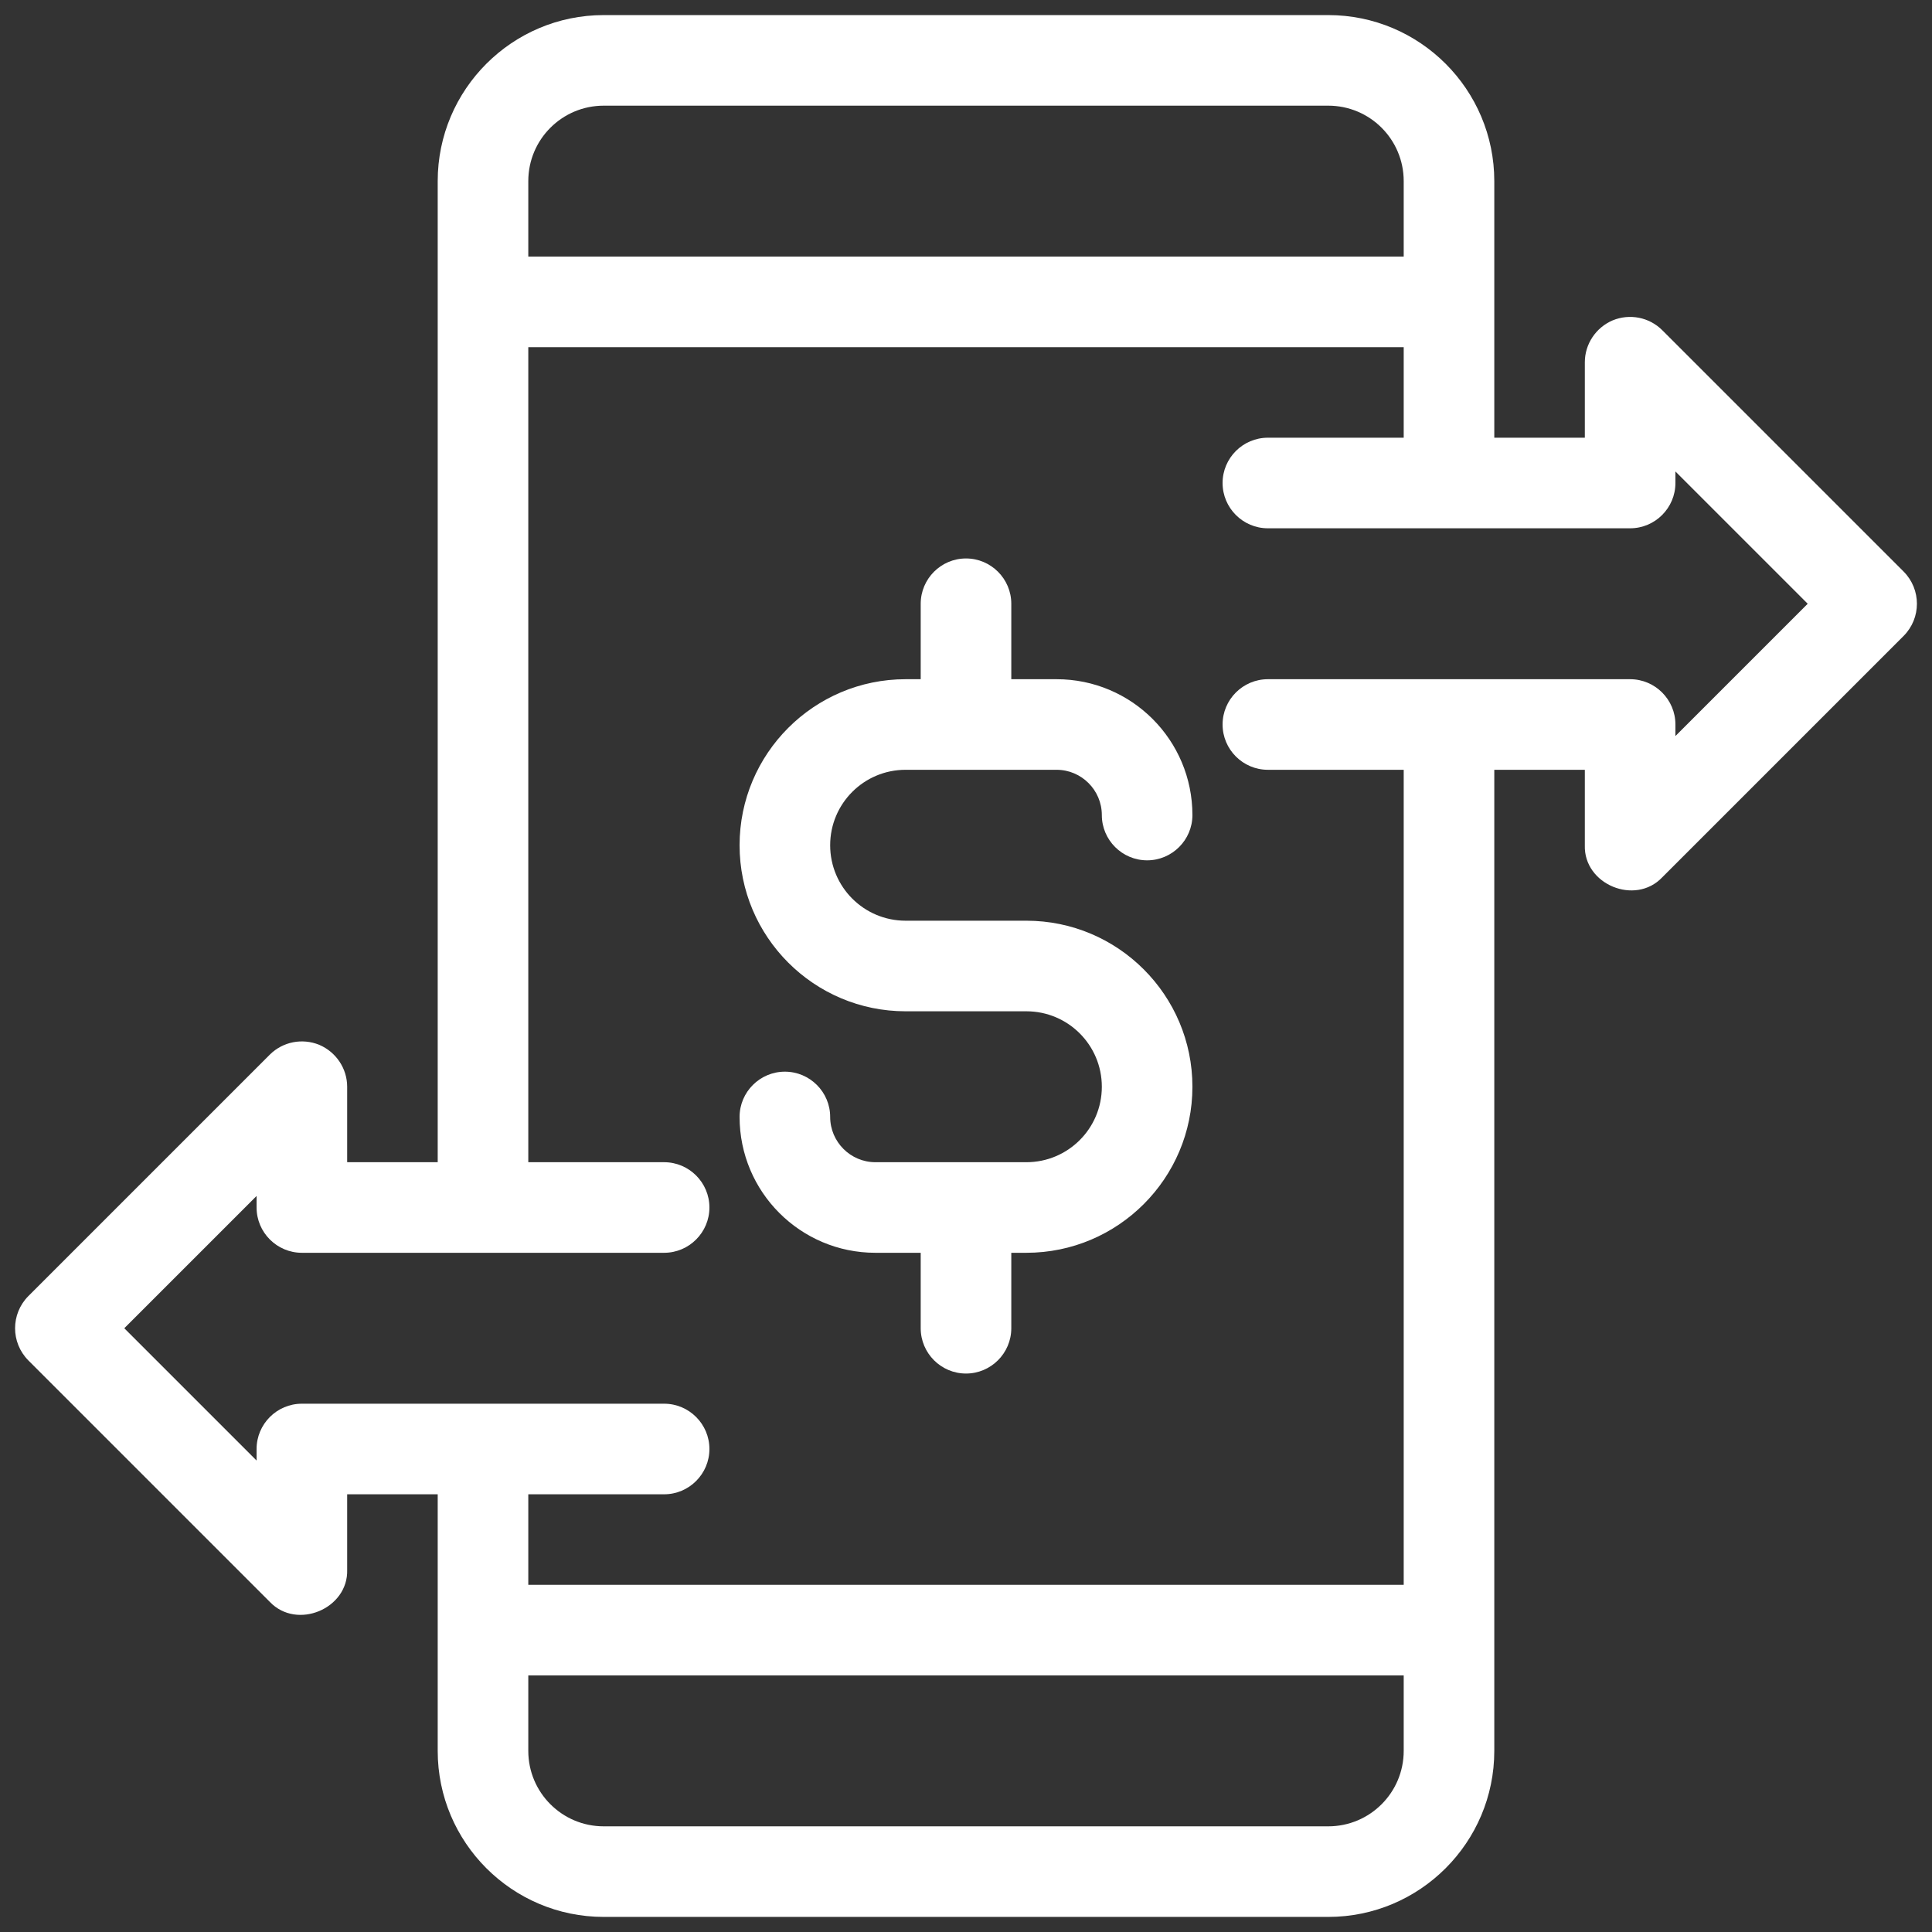 <?xml version="1.0" encoding="UTF-8"?>
<svg xmlns="http://www.w3.org/2000/svg" xmlns:xlink="http://www.w3.org/1999/xlink" width="36" height="36" viewBox="0 0 36 36" version="1.1">
<rect x="0" y="0" width="36" height="36" fill="#333333" stroke="none"/>
<g id="surface1">
<path style=" stroke:none;fill-rule:nonzero;fill:rgb(100%,100%,100%);fill-opacity:1;" d="M 35.473 10.652 L 30.973 6.152 C 30.73 5.91 30.367 5.84 30.051 5.969 C 29.738 6.102 29.531 6.41 29.531 6.75 L 29.531 8.156 L 27.844 8.156 L 27.844 3.375 C 27.844 1.668 26.457 0.281 24.75 0.281 L 11.25 0.281 C 9.543 0.281 8.156 1.668 8.156 3.375 L 8.156 21.656 L 6.469 21.656 L 6.469 20.25 C 6.469 19.91 6.262 19.602 5.949 19.469 C 5.633 19.34 5.27 19.41 5.027 19.652 L 0.527 24.152 C 0.199 24.484 0.199 25.016 0.527 25.348 L 5.027 29.848 C 5.531 30.379 6.492 29.977 6.469 29.25 L 6.469 27.844 L 8.156 27.844 L 8.156 32.625 C 8.156 34.332 9.543 35.719 11.25 35.719 L 24.75 35.719 C 26.457 35.719 27.844 34.332 27.844 32.625 L 27.844 14.344 L 29.531 14.344 L 29.531 15.75 C 29.508 16.48 30.469 16.879 30.973 16.348 L 35.473 11.848 C 35.801 11.516 35.801 10.984 35.473 10.652 Z M 11.25 1.969 L 24.75 1.969 C 25.527 1.969 26.156 2.598 26.156 3.375 L 26.156 4.781 L 9.844 4.781 L 9.844 3.375 C 9.844 2.598 10.473 1.969 11.25 1.969 Z M 24.75 34.031 L 11.25 34.031 C 10.473 34.031 9.844 33.402 9.844 32.625 L 9.844 31.219 L 26.156 31.219 L 26.156 32.625 C 26.156 33.402 25.527 34.031 24.75 34.031 Z M 31.219 13.715 L 31.219 13.5 C 31.219 13.035 30.84 12.656 30.375 12.656 L 23.625 12.656 C 23.16 12.656 22.781 13.035 22.781 13.5 C 22.781 13.965 23.16 14.344 23.625 14.344 L 26.156 14.344 L 26.156 29.531 L 9.844 29.531 L 9.844 27.844 L 12.375 27.844 C 12.84 27.844 13.219 27.465 13.219 27 C 13.219 26.535 12.84 26.156 12.375 26.156 L 5.625 26.156 C 5.16 26.156 4.781 26.535 4.781 27 L 4.781 27.215 L 2.316 24.75 L 4.781 22.285 L 4.781 22.5 C 4.781 22.965 5.16 23.344 5.625 23.344 L 12.375 23.344 C 12.84 23.344 13.219 22.965 13.219 22.5 C 13.219 22.035 12.84 21.656 12.375 21.656 L 9.844 21.656 L 9.844 6.469 L 26.156 6.469 L 26.156 8.156 L 23.625 8.156 C 23.16 8.156 22.781 8.535 22.781 9 C 22.781 9.465 23.16 9.844 23.625 9.844 L 30.375 9.844 C 30.84 9.844 31.219 9.465 31.219 9 L 31.219 8.785 L 33.684 11.25 Z M 31.219 13.715 "/>
<path style=" stroke:none;fill-rule:nonzero;fill:rgb(100%,100%,100%);fill-opacity:1;" d="M 16.875 14.344 L 19.688 14.344 C 20.152 14.344 20.531 14.723 20.531 15.188 C 20.531 15.652 20.91 16.031 21.375 16.031 C 21.84 16.031 22.219 15.652 22.219 15.188 C 22.219 13.789 21.086 12.656 19.688 12.656 L 18.844 12.656 L 18.844 11.25 C 18.844 10.785 18.465 10.406 18 10.406 C 17.535 10.406 17.156 10.785 17.156 11.25 L 17.156 12.656 L 16.875 12.656 C 15.168 12.656 13.781 14.043 13.781 15.75 C 13.781 17.457 15.168 18.844 16.875 18.844 L 19.125 18.844 C 19.902 18.844 20.531 19.473 20.531 20.25 C 20.531 21.027 19.902 21.656 19.125 21.656 L 16.312 21.656 C 15.848 21.656 15.469 21.277 15.469 20.812 C 15.469 20.348 15.09 19.969 14.625 19.969 C 14.16 19.969 13.781 20.348 13.781 20.812 C 13.781 22.211 14.914 23.344 16.312 23.344 L 17.156 23.344 L 17.156 24.75 C 17.156 25.215 17.535 25.594 18 25.594 C 18.465 25.594 18.844 25.215 18.844 24.75 L 18.844 23.344 L 19.125 23.344 C 20.832 23.344 22.219 21.957 22.219 20.25 C 22.219 18.543 20.832 17.156 19.125 17.156 L 16.875 17.156 C 16.098 17.156 15.469 16.527 15.469 15.75 C 15.469 14.973 16.098 14.344 16.875 14.344 Z M 16.875 14.344 "/>
</g>
</svg>
